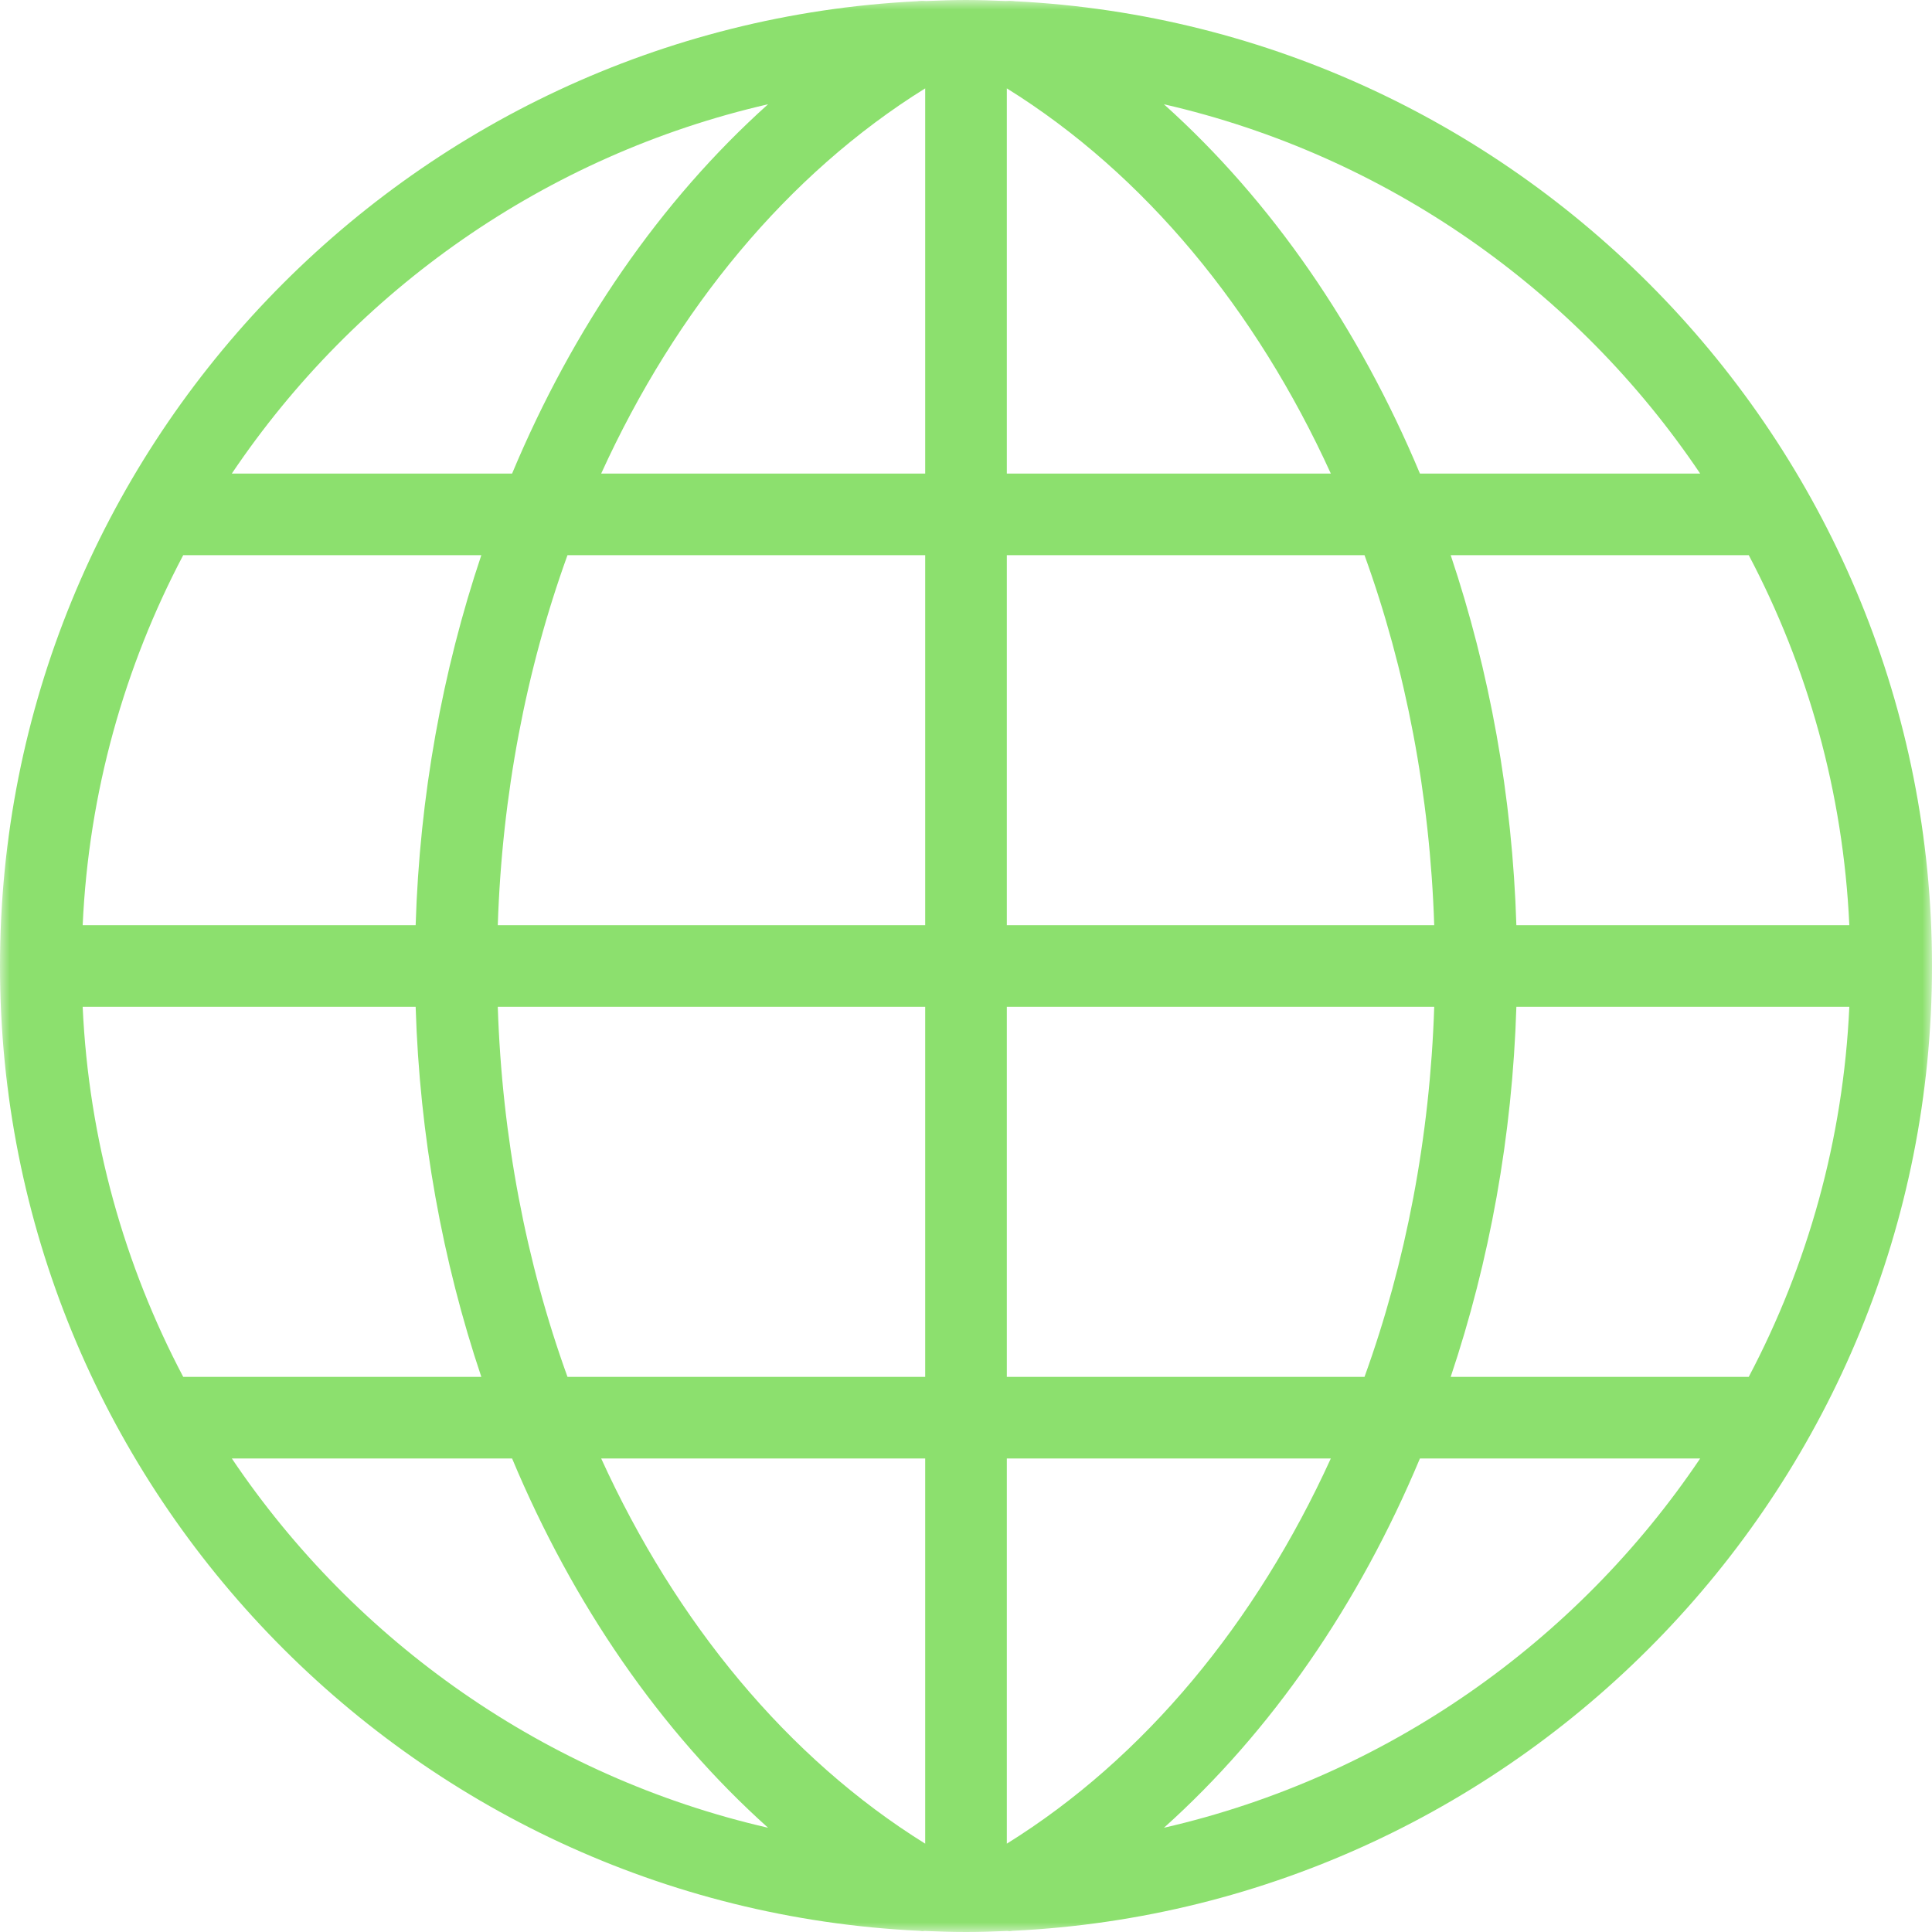 <?xml version="1.0" encoding="UTF-8"?>
<svg width="100px" height="100px" viewBox="0 0 100 100" version="1.1" xmlns="http://www.w3.org/2000/svg" xmlns:xlink="http://www.w3.org/1999/xlink">
    <!-- Generator: Sketch 47.1 (45422) - http://www.bohemiancoding.com/sketch -->
    <title>Page 1</title>
    <desc>Created with Sketch.</desc>
    <defs>
        <polygon id="path-1" points="100 100 100 0 0 0 8.590238e-15 100"></polygon>
    </defs>
    <g id="Page-1" stroke="none" stroke-width="1" fill="none" fill-rule="evenodd">
        <g id="21-by-2050" transform="translate(-85, -209)">
            <g id="Page-1" transform="translate(85, 209)">
                <mask id="mask-2" fill="white">
                    <use xlink:href="#path-1"></use>
                </mask>
                <g id="Clip-2"></g>
                <path d="M60.245,94.605 C65.823,89.604 70.344,83.023 73.495,75.491 L88,75.491 C81.606,84.992 71.744,91.965 60.245,94.605 L60.245,94.605 Z M12,75.491 L26.506,75.491 C29.656,83.023 34.177,89.604 39.756,94.605 C28.257,91.965 18.394,84.992 12,75.491 L12,75.491 Z M39.756,5.396 C34.178,10.397 29.656,16.979 26.506,24.511 L11.999,24.511 C18.394,15.008 28.257,8.036 39.756,5.396 L39.756,5.396 Z M88,24.511 L73.495,24.511 C70.344,16.979 65.822,10.397 60.243,5.396 C71.743,8.035 81.606,15.008 88,24.511 L88,24.511 Z M78.487,52.113 L95.721,52.113 C95.406,59.002 93.558,65.495 90.515,71.266 L75.088,71.266 C77.099,65.275 78.28,58.8 78.487,52.113 L78.487,52.113 Z M52.113,71.266 L52.113,52.113 L74.235,52.113 C74.015,58.845 72.771,65.34 70.627,71.266 L52.113,71.266 Z M52.113,95.428 L52.113,75.491 L68.883,75.491 C65.014,83.983 59.24,90.996 52.113,95.428 L52.113,95.428 Z M47.888,75.491 L47.888,95.428 C40.761,90.996 34.986,83.983 31.117,75.491 L47.888,75.491 Z M25.765,52.113 L47.888,52.113 L47.888,71.266 L29.373,71.266 C27.229,65.34 25.985,58.845 25.765,52.113 L25.765,52.113 Z M47.888,28.736 L47.888,47.888 L25.765,47.888 C25.985,41.157 27.229,34.662 29.373,28.736 L47.888,28.736 Z M47.888,4.574 L47.888,24.511 L31.117,24.511 C34.986,16.019 40.761,9.006 47.888,4.574 L47.888,4.574 Z M52.113,24.511 L52.113,4.574 C59.24,9.006 65.014,16.019 68.883,24.511 L52.113,24.511 Z M74.235,47.888 L52.113,47.888 L52.113,28.736 L70.627,28.736 C72.771,34.662 74.015,41.157 74.235,47.888 L74.235,47.888 Z M95.721,47.888 L78.487,47.888 C78.28,41.203 77.099,34.726 75.088,28.736 L90.516,28.736 C93.558,34.507 95.406,41 95.721,47.888 L95.721,47.888 Z M9.483,28.736 L24.913,28.736 C22.901,34.726 21.72,41.203 21.514,47.888 L4.279,47.888 C4.593,41 6.441,34.507 9.483,28.736 L9.483,28.736 Z M4.279,52.113 L21.514,52.113 C21.72,58.8 22.901,65.275 24.913,71.266 L9.483,71.266 C6.441,65.495 4.593,59.002 4.279,52.113 L4.279,52.113 Z M100,50.001 C100,23.282 78.933,1.391 52.539,0.064 C52.384,0.043 52.227,0.04 52.073,0.053 C51.384,0.025 50.696,0 50.001,0 C49.308,0 48.618,0.025 47.932,0.053 C47.775,0.04 47.617,0.043 47.459,0.064 C21.065,1.393 0,23.282 0,50.001 C0,76.765 21.14,98.683 47.601,99.94 C47.651,99.944 47.701,99.959 47.752,99.959 C47.786,99.959 47.819,99.948 47.854,99.946 C48.566,99.977 49.28,100 50.001,100 C50.72,100 51.434,99.977 52.147,99.946 C52.181,99.948 52.214,99.959 52.249,99.959 C52.3,99.959 52.349,99.944 52.399,99.94 C78.859,98.683 100,76.765 100,50.001 L100,50.001 Z" id="Fill-1" fill="#8CE06E" mask="url(#mask-2)"></path>
            </g>
        </g>
    </g>
</svg>